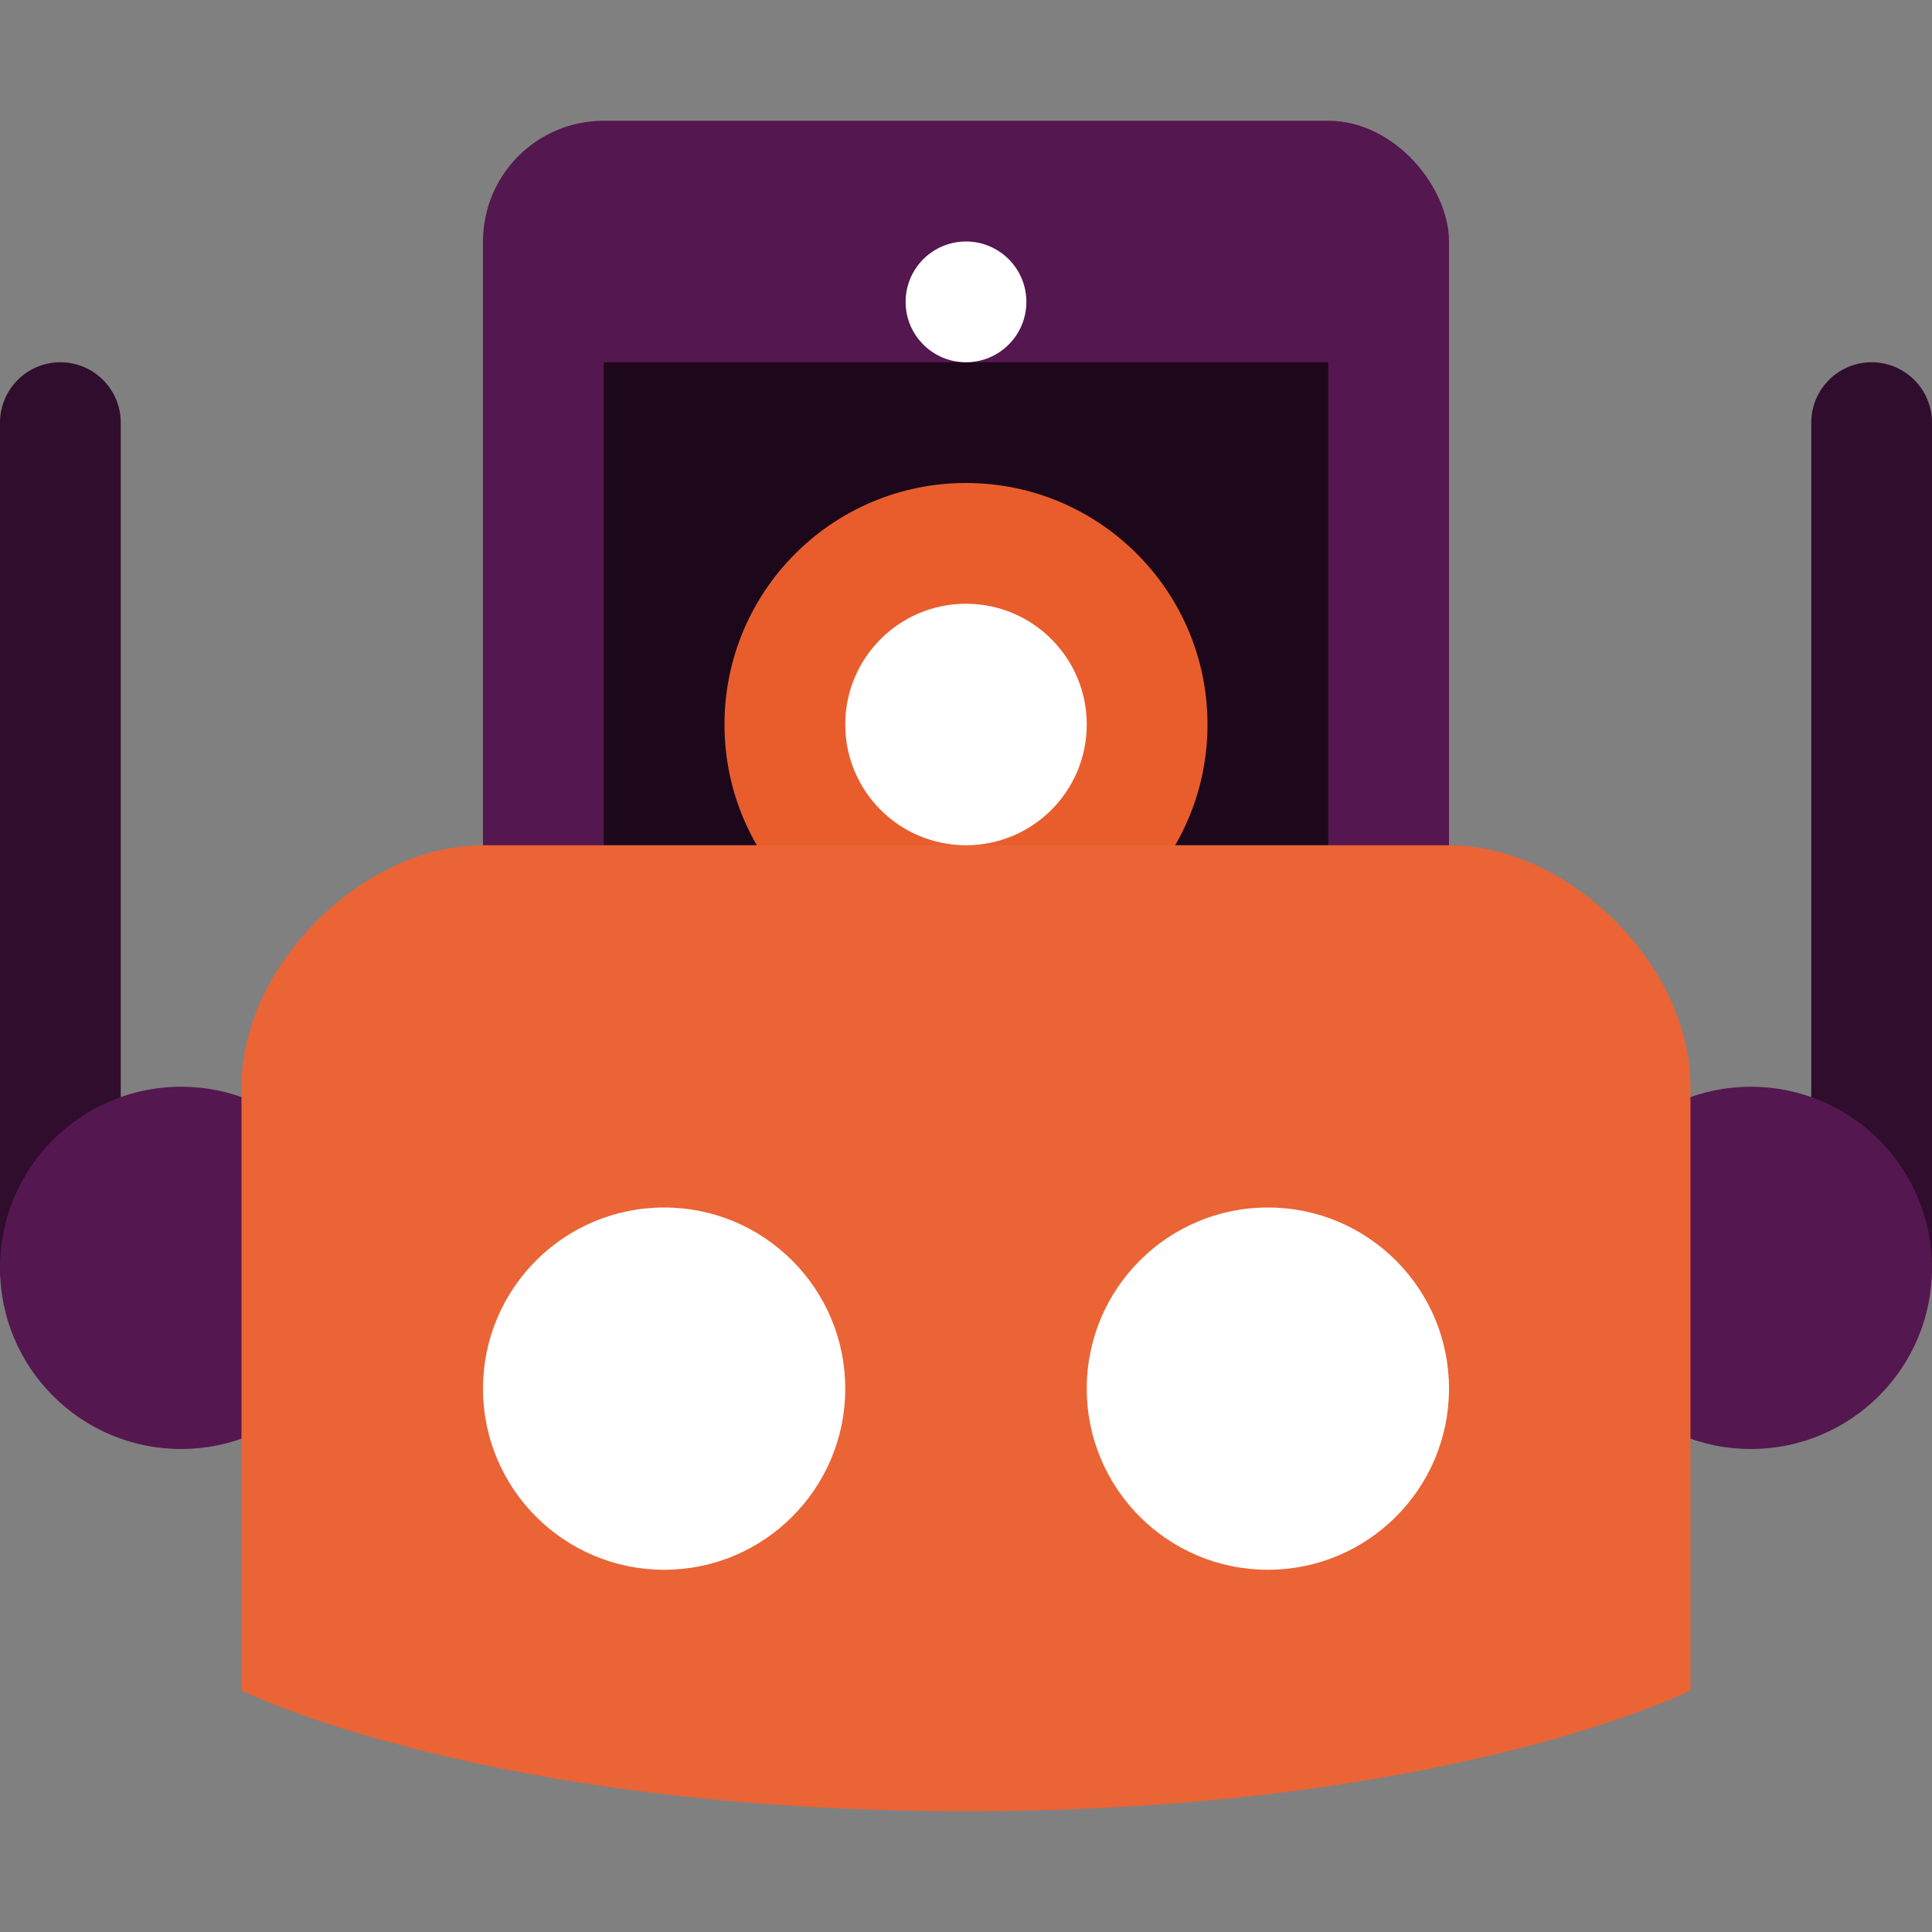 <svg width="16" height="16" version="1.1" xmlns="http://www.w3.org/2000/svg">
 <rect width="100%" height="100%" fill="#808080" stroke="none"/>
 <path d="m0.5 10.5v-7" style="fill:none;stroke-linecap:round;stroke-width:1px;stroke:#300d2d"/>
 <circle cx="1.5" cy="10.5" r="1.5" style="fill:#55174f"/>
 <path d="m15.5 10.5v-7" style="fill:none;stroke-linecap:round;stroke-width:1px;stroke:#300d2d"/>
 <circle cx="14.5" cy="10.5" r="1.5" style="fill:#55174f"/>
 <rect x="4" y="1" width="8" height="7" ry="1" style="fill:#55174f"/>
 <rect x="5" y="3" width="6" height="5" style="fill:#1d081b"/>
 <circle cx="8" cy="6" r="2" style="fill:#e95d2d"/>
 <path d="m2 14s2 1 6 1 6-1 6-1v-5c0-1-1-2-2-2h-8c-1 0-2 1-2 2v5z" style="fill:#ea6436"/>
 <circle cx="8" cy="2.5" r=".5" style="fill:#ffffff"/>
 <circle cx="5.5" cy="11.5" r="1.5" style="fill:#ffffff"/>
 <circle cx="10.5" cy="11.5" r="1.5" style="fill:#ffffff"/>
 <circle cx="8" cy="6" r="1" style="fill:#ffffff"/>
</svg>
